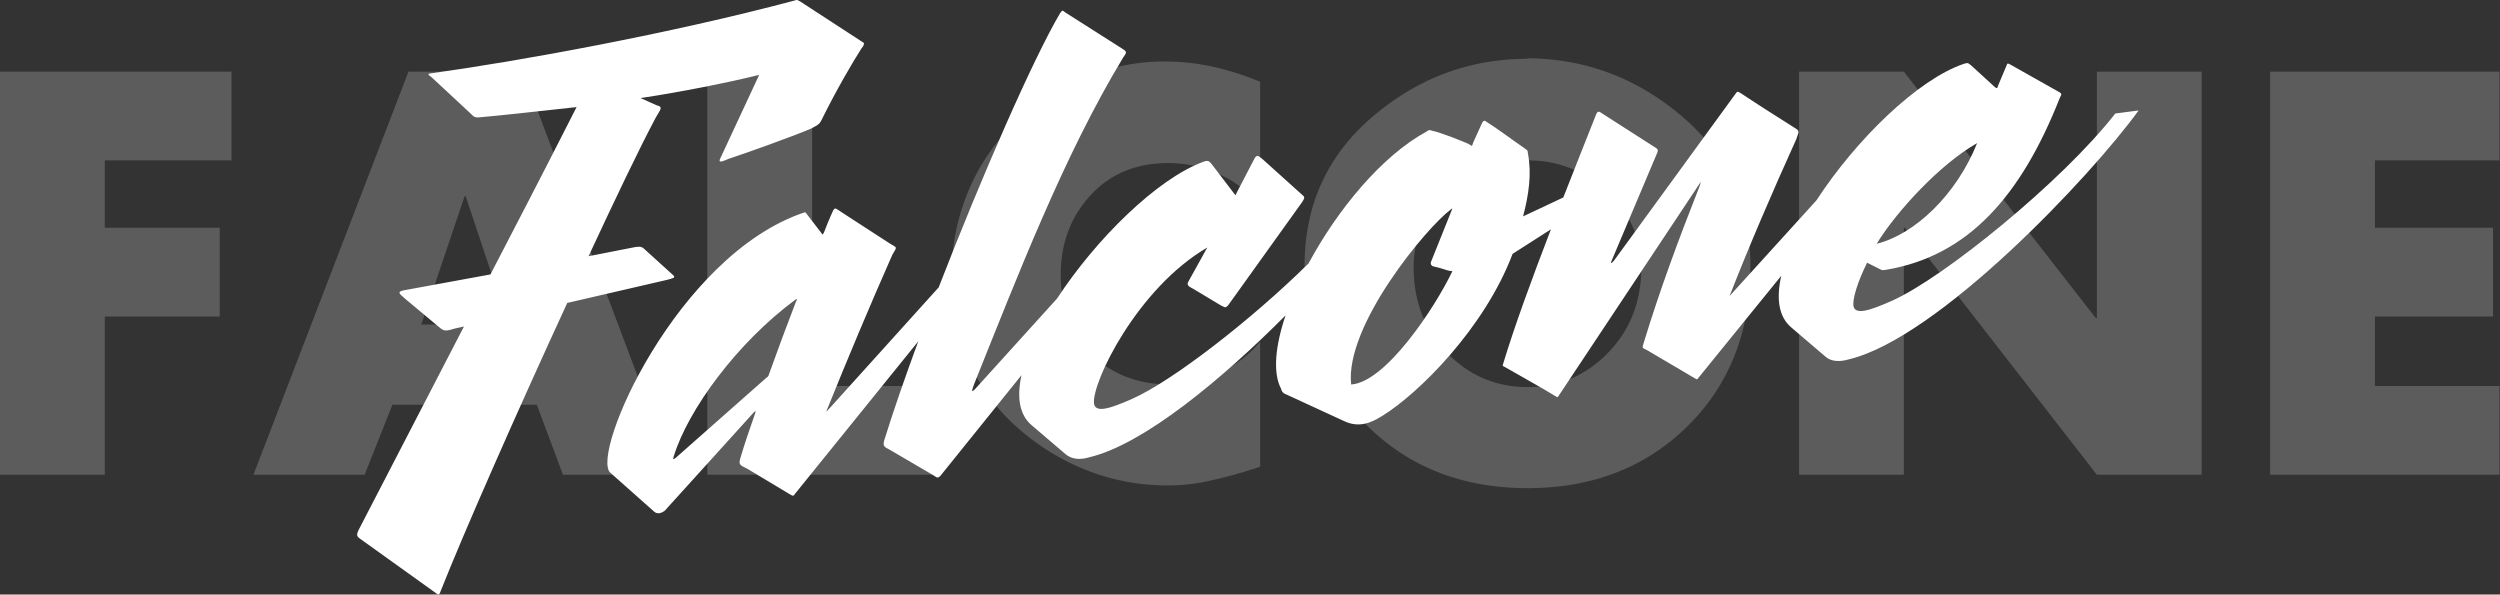 <svg xmlns="http://www.w3.org/2000/svg" width="1169" height="278" viewBox="0 0 1169 278">
    <rect x="0" y="0" width="1169" height="278" fill="#333333" stroke="none"/>
    <g fill="#FFF" fill-rule="evenodd">
        <path d="M108.25 75H49v31.5h53.75V148H49v74H0V33.5h108.25V75zM251 189.25h-67.5l-13 32.75h-52L191 33.5h53.5l71 188.5h-52.25L251 189.25zm-13.25-37.5l-20-60h-.5l-20.25 60h40.75zm142-118.25v147h58.75V222H330.75V33.5h49zm209.5 4.625V96.75c-5-6.667-11.333-11.75-19-15.25s-15.667-5.25-24-5.25c-15 0-27.125 5.042-36.375 15.125S496 113.833 496 128.5c0 14.833 4.708 27.083 14.125 36.75 9.417 9.667 21.708 14.5 36.875 14.5 8 0 15.75-1.792 23.25-5.375s13.833-8.458 19-14.625v58.5c-4.5 1.5-8.75 2.792-12.75 3.875A240 240 0 0 1 564.75 225c-3 .667-6.042 1.167-9.125 1.5-3.083.333-6.292.5-9.625.5-13.167 0-25.792-2.375-37.875-7.125-12.083-4.75-23.042-11.542-32.875-20.375-10.333-9.333-17.958-20.042-22.875-32.125C447.458 155.292 445 142.25 445 128.25c0-12.833 2.375-25.25 7.125-37.25s11.625-22.583 20.625-31.75c9-9.167 19.583-16.458 31.75-21.875 12.167-5.417 24.75-8.292 37.75-8.625h2.25c7.833 0 15.458.833 22.875 2.5s14.708 4 21.875 7v-.125zm0 0V38v.125zm125-10.875c27.167.167 51.333 9.292 72.5 27.375S818.5 96 818.5 124.5c0 30.5-9.792 55.417-29.375 74.75s-44.542 29-74.875 29c-30.167 0-55.083-9.667-74.75-29S610 155 610 124.5c0-28.5 10.583-51.792 31.75-69.875S687.083 27.5 714.25 27.5v-.25zm0 47.5c-14.667.167-27.208 5.292-37.625 15.375C666.208 100.208 661 111.75 661 124.75c0 16.167 5.208 29.583 15.625 40.25 10.417 10.667 22.958 16 37.625 16 14.667 0 27.208-5.333 37.625-16 10.417-10.667 15.625-24.083 15.625-40.25 0-13-5.208-24.542-15.625-34.625C741.458 80.042 728.917 75 714.25 75v-.25zm127 147.25V33.5h49L980 148.75h.5V33.5h49V222h-49l-89.75-115.5h-.5V222h-49zm327.5-147h-58.25v31.5h55.25V148h-55.25v32.5h58.25V222H1061.5V33.5h107.25V75z" opacity=".2"/>
        <g fill-rule="nonzero">
            <path d="M314.723 128.623l-12.378-11.224c-2.018-1.953-2.4-2.26-5.197-1.896l-21.942 4.307c12.378-26.556 23.538-50.015 31.52-64.995 1.998-3.554 3.57-4.855.401-5.544l-7.605-3.42c17.954-2.68 39.916-7 55.47-10.834l-18.36 39.421c-.782 1.927 1.605.891 4-.141 7.565-2.451 31.512-11.042 38.695-14.196 2.388-1.399 3.598-1.533 4.786-3.907 6.774-13.732 14.366-26.798 18.752-33.617.802-.844 1.606-2.425.802-2.683L374.535.926c-1.184-.585-1.606-1.264-2.787-.736-58.638 15.648-129.65 28.503-170.341 34.115-2.009.259-.812.84.382 1.792l18.37 17.087c1.184 1.302 1.985 1.924 3.984 1.678 8.776-.756 25.54-2.569 45.47-4.788-17.941 35.359-30.721 59.763-40.282 78.246l-40.694 7.461c-3.592.814-1.21 1.99 1.187 4.244l16.381 13.658c1.969 1.59 3.974.591 6.764-.135l3.984-.88c-16.744 32.258-21.137 40.886-49.47 95.548-1.19 2.72 0 2.929 1.606 4.213l35.118 25.168c.791.632 1.2.574 1.586-.555 11.164-28.251 35.895-84.265 59.453-135.387l46.69-10.803c2.365-.669 4.363-.938 2.787-2.23zM989.119 53.072c-24.796 31.8-80.395 76.891-104.424 87.558-10.898 4.86-17.286 6.725-18.052 2.335-.363-3.396 1.874-10.936 6.408-20.12l6.008 3.014c1.119.534 1.119.534 2.6.336 38.706-6.345 63.501-34.73 81.522-80.469.76-1.454 1.139-1.867-.372-2.707l-22.902-12.907c-.745-.229-1.128-.87-1.508.201l-4.14 9.855c-.346 1.071-.346 1.397-1.485.537l-10.901-9.979c-1.502-1.179-1.502-1.531-3.379-.947-21.669 7.215-50.712 35.616-69.117 63.9l-40.227 44.305c-.145.15-.269.268-.373.373 9.384-23.955 19.909-48.39 31.177-73.295.745-2.495 1.857-3.684 0-4.802-9.025-5.73-17.286-10.89-25.928-16.666-1.128-.538-1.5-1.19-2.257-.058l-57.086 78.353c-.77.792-1.888 1.978-1.132.15 7.137-16.77 14.273-33.885 21.41-50.665.363-1.082.363-1.435-.38-2.03l-25.927-16.628c-.362-.286-1.49-1.18-2.24.631-5.058 12.763-10.3 25.926-15.408 38.985l-18.81 8.85c2.619-9.968 4.13-19.833 2.24-29.583 0-1.388-.364-1.337-1.482-2.23-6.391-4.333-12.027-8.774-18.414-12.78-.75-.239-.75-.239-1.512.89l-4.13 9.135c-.75 2.17-.353 1.76-2.267.642-3.742-1.589-12.742-5.243-16.887-6.103-1.508-.48-1.508-.48-2.63.336-21.06 11.413-41.772 36.654-55.242 61.716-27.385 26.978-63.975 55.07-82.282 63.218-10.902 4.84-17.283 6.708-18.032 2.314-1.138-9.844 20.292-53.958 52.963-72.988l-8.628 15.568c-1.501 2.297.37 2.727 2.247 3.845l12.782 7.672c1.878.786 1.878 1.491 3.379-.094l34.572-48.228c1.118-1.868 1.49-2.257 0-3.433L590.448 74.49c-1.857-1.48-2.62-2.411-3.748-.554l-9.027 17.355-10.505-13.795c-1.512-1.874-1.878-2.868-4.508-1.837-21.524 7.903-50.107 35.992-68.34 63.89l-35.734 39.472c-4.151 4.668-4.897 5.46-3.01.403 19.896-49.444 41.689-106.348 69.497-152.335 1.491-2.257 2.247-2.707 0-4.131L498.007 5.744c-1.128-.86-1.128-1.226-2.247.306-12.748 21.583-36.741 76.451-56.835 128.33l-50.652 56.12c-1.857 1.982-2.256 2.708-1.49.9 9.393-23.285 19.918-48.408 30.437-72.175 2.237-4.084 2.62-3.09-1.129-5.357L393.916 99.49c-3.752-2.287-3.389-3.358-5.263 1.005-1.118 2.562-2.237 5.128-2.992 7.298-1.122 2.553-.77 2.153-2.26.279l-6.775-8.773-.735.104c-59.36 20.052-99.94 112.813-90.537 121.616l20.651 18.332c1.501 1.186 3.379.611 4.9-.615l41.688-46.038c1.112-.833.76-.46.373.978-2.63 7.597-4.89 14.073-6.764 20.532-1.121 3.567.37 3.385 3.376 5.071l20.301 12.186c1.119.537 1.119.537 1.878-.571l57.62-71.28c-6.226 16.915-11.75 32.836-15.902 46.267-.759 2.832 0 3.09 2.637 4.467l20.281 11.863c1.501.84 1.878 1.828 3.379.239l37.866-47.012c-2.196 10.143-1.125 18.607 4.977 23.581l15.775 13.472c2.996 2.372 6.774 2.573 10.905 1.347 25.46-6.009 62.084-36.469 91.826-66.358-4.83 14.362-6.055 26.933-2.028 34.46 0 .669.745 1.962 2.257 2.449l26.306 12.132c6.009 3.006 11.268 2.68 18.78-2.096 16.904-10.446 47.718-40.947 60.852-75.723l17.918-11.463c-8.944 23.239-17.065 45.386-22.394 63.047-.363.725 0 1.024.755 1.28 8.265 4.792 16.54 9.232 24.423 14.082.38.28.38-.057.755-.45l66.105-99.505c.759-1.129.383-.726 0 1.044-9.757 24.684-18.77 48.937-26.287 73.677-.749 2.51-.749 2.173 1.522 3.275l22.538 13.28c1.118.545.736.592 1.481-.191l38.81-47.815c-2.36 10.426-1.367 19.152 4.813 24.264l15.774 13.468c2.61 2.442 6.764 2.583 10.875 1.377 41.719-9.844 113.086-85.23 135.624-116.413l-10.881 1.414zm-617.003 88.17c-4.487 11.624-8.618 22.836-12.769 34.393-.352.383-.352.736-.739.783l-42.447 37.503c-1.521 1.243-1.521.9-1.118-.537 6.733-21.89 29.665-53.098 56.72-73.13 1.129-.82 1.129-.497.353.988zm297.988-16.713c2.26.413 6.767 1.894 6.767 1.894s.766.249 2.267.393c-8.275 17.27-31.187 51.93-47.344 52.974-2.996-27.525 35.317-73.476 46.578-81.819.38-.403.766-.46.766-.46l-9.766 24.368c-.004 0-1.142 1.864.732 2.65zm254.405-57.606c-9.773 24.348-29.31 42.706-46.968 47.06 9.394-15.323 29.696-37.262 46.968-47.06z"/>
        </g>
    </g>
</svg>
